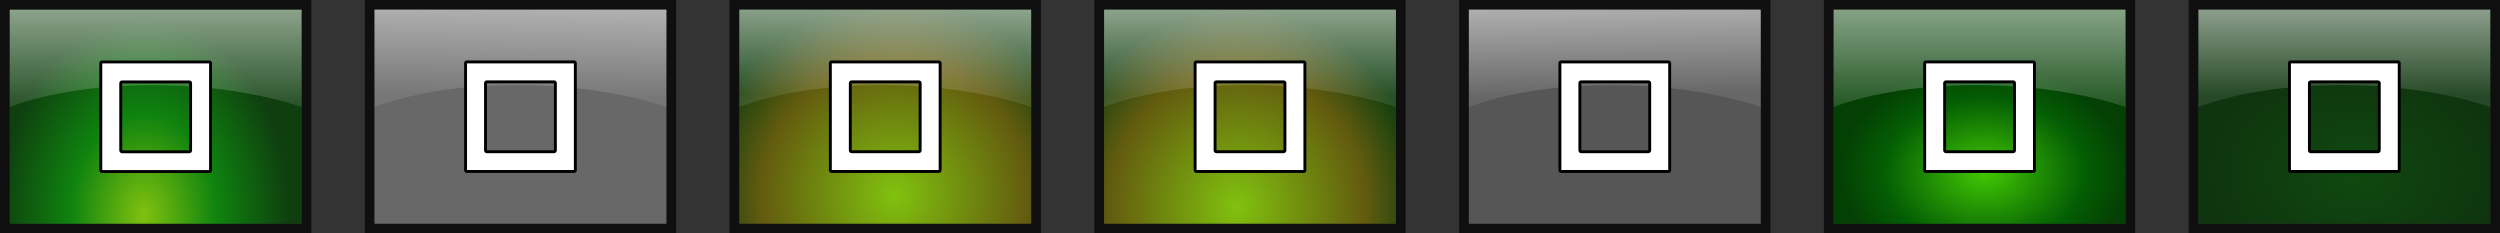 <?xml version="1.0" encoding="UTF-8" standalone="no"?>
<!-- Created with Inkscape (http://www.inkscape.org/) -->

<svg
   xmlns:dc="http://purl.org/dc/elements/1.1/"
   xmlns:cc="http://creativecommons.org/ns#"
   xmlns:rdf="http://www.w3.org/1999/02/22-rdf-syntax-ns#"
   xmlns:svg="http://www.w3.org/2000/svg"
   xmlns="http://www.w3.org/2000/svg"
   xmlns:xlink="http://www.w3.org/1999/xlink"
   xmlns:sodipodi="http://sodipodi.sourceforge.net/DTD/sodipodi-0.dtd"
   xmlns:inkscape="http://www.inkscape.org/namespaces/inkscape"
   width="257.673"
   height="24.061"
   viewBox="0 0 257.673 24.061"
   id="svg2"
   version="1.1"
   inkscape:version="0.48.4 r9939"
   sodipodi:docname="maximize.svg">
  <rect x="0" y="0" width="257.673" height="24.061" fill="#333333" stroke="none"/>
  <defs
     id="defs4">
    <linearGradient
       id="linearGradient7951">
      <stop
         style="stop-color:#59ff00;stop-opacity:1;"
         offset="0"
         id="stop7953" />
      <stop
         id="stop7955"
         offset="0.687"
         style="stop-color:#006d00;stop-opacity:1;" />
      <stop
         style="stop-color:#004300;stop-opacity:1;"
         offset="1"
         id="stop7957" />
    </linearGradient>
    <linearGradient
       id="linearGradient3813">
      <stop
         style="stop-color:#00c700;stop-opacity:1"
         offset="0"
         id="stop3815" />
      <stop
         id="stop3817"
         offset="0.687"
         style="stop-color:#005e00;stop-opacity:1" />
      <stop
         style="stop-color:#004300;stop-opacity:1;"
         offset="1"
         id="stop3819" />
    </linearGradient>
    <linearGradient
       id="linearGradient3805">
      <stop
         id="stop3807"
         offset="0"
         style="stop-color:#a2ff00;stop-opacity:1;" />
      <stop
         style="stop-color:#786d00;stop-opacity:1;"
         offset="0.687"
         id="stop3809" />
      <stop
         id="stop3811"
         offset="1"
         style="stop-color:#004300;stop-opacity:1;" />
    </linearGradient>
    <linearGradient
       inkscape:collect="always"
       id="linearGradient4232">
      <stop
         style="stop-color:#005200;stop-opacity:1"
         offset="0"
         id="stop4234" />
      <stop
         style="stop-color:#003600;stop-opacity:1"
         offset="1"
         id="stop4236" />
    </linearGradient>
    <linearGradient
       id="linearGradient4224">
      <stop
         style="stop-color:#a2ff00;stop-opacity:1;"
         offset="0"
         id="stop4226" />
      <stop
         id="stop4228"
         offset="0.5"
         style="stop-color:#00a600;stop-opacity:1;" />
      <stop
         style="stop-color:#004300;stop-opacity:1;"
         offset="1"
         id="stop4230" />
    </linearGradient>
    <linearGradient
       id="linearGradient4152">
      <stop
         style="stop-color:#ffffff;stop-opacity:0.745"
         offset="0"
         id="stop4154" />
      <stop
         style="stop-color:#ffffff;stop-opacity:0.139;"
         offset="1"
         id="stop4156" />
    </linearGradient>
    <linearGradient
       inkscape:collect="always"
       xlink:href="#linearGradient4152"
       id="linearGradient4158"
       x1="3.52"
       y1="1015.242"
       x2="3.52"
       y2="1017.482"
       gradientUnits="userSpaceOnUse" />
    <linearGradient
       inkscape:collect="always"
       xlink:href="#linearGradient4152"
       id="linearGradient4177"
       gradientUnits="userSpaceOnUse"
       x1="3.6"
       y1="1015.242"
       x2="3.6"
       y2="1017.162" />
    <linearGradient
       inkscape:collect="always"
       xlink:href="#linearGradient4152"
       id="linearGradient4197"
       gradientUnits="userSpaceOnUse"
       x1="3.52"
       y1="1015.402"
       x2="3.52"
       y2="1017.162" />
    <linearGradient
       inkscape:collect="always"
       xlink:href="#linearGradient4152"
       id="linearGradient4201"
       gradientUnits="userSpaceOnUse"
       x1="3.52"
       y1="1015.402"
       x2="3.52"
       y2="1017.162" />
    <linearGradient
       inkscape:collect="always"
       xlink:href="#linearGradient4152"
       id="linearGradient4229"
       gradientUnits="userSpaceOnUse"
       x1="3.52"
       y1="1015.402"
       x2="3.52"
       y2="1017.162" />
    <linearGradient
       inkscape:collect="always"
       xlink:href="#linearGradient4152"
       id="linearGradient4233"
       gradientUnits="userSpaceOnUse"
       x1="3.52"
       y1="1015.402"
       x2="3.52"
       y2="1017.162" />
    <linearGradient
       inkscape:collect="always"
       xlink:href="#linearGradient4152"
       id="linearGradient4237"
       gradientUnits="userSpaceOnUse"
       x1="3.52"
       y1="1015.402"
       x2="3.52"
       y2="1017.162" />
    <radialGradient
       inkscape:collect="always"
       xlink:href="#linearGradient4224"
       id="radialGradient4182"
       cx="3.631"
       cy="1019.098"
       fx="3.631"
       fy="1019.098"
       r="2.4"
       gradientTransform="matrix(1,2.1191079e-7,-2.9501036e-7,1.362,0.016,-369.147)"
       gradientUnits="userSpaceOnUse" />
    <radialGradient
       inkscape:collect="always"
       xlink:href="#linearGradient3805"
       id="radialGradient4186"
       cx="4"
       cy="1018.908"
       fx="4"
       fy="1018.908"
       r="2.4"
       gradientTransform="matrix(1.333,-1.4541317e-5,1.4525194e-5,1.333,-1.348,-340.119)"
       gradientUnits="userSpaceOnUse" />
    <radialGradient
       inkscape:collect="always"
       xlink:href="#linearGradient3805"
       id="radialGradient4188"
       cx="3.611"
       cy="1019.103"
       fx="3.611"
       fy="1019.103"
       r="2.4"
       gradientTransform="matrix(1,3.1530084e-7,-4.319248e-7,1.362,0.012,-369.113)"
       gradientUnits="userSpaceOnUse" />
    <radialGradient
       inkscape:collect="always"
       xlink:href="#linearGradient4232"
       id="radialGradient4194"
       cx="4"
       cy="1018.471"
       fx="4"
       fy="1018.471"
       r="2.4"
       gradientTransform="matrix(1,0,0,0.733,0,271.243)"
       gradientUnits="userSpaceOnUse" />
    <radialGradient
       inkscape:collect="always"
       xlink:href="#linearGradient4232"
       id="radialGradient4238"
       cx="3.92"
       cy="1018.471"
       fx="3.92"
       fy="1018.471"
       r="2.4"
       gradientTransform="matrix(1,0,0,0.733,0,271.236)"
       gradientUnits="userSpaceOnUse" />
    <radialGradient
       inkscape:collect="always"
       xlink:href="#linearGradient4224-1"
       id="radialGradient4079"
       gradientUnits="userSpaceOnUse"
       gradientTransform="matrix(6.266,1.327875e-6,-1.8485934e-6,8.534,-114.912,-7669.73)"
       cx="3.631"
       cy="1019.098"
       fx="3.631"
       fy="1019.098"
       r="2.4" />
    <linearGradient
       id="linearGradient4224-1">
      <stop
         id="stop4226-4"
         offset="0"
         style="stop-color:#ffa100;stop-opacity:1" />
      <stop
         style="stop-color:#ff7c00;stop-opacity:1"
         offset="0.5"
         id="stop4228-7" />
      <stop
         id="stop4230-6"
         offset="1"
         style="stop-color:#ff0000;stop-opacity:1" />
    </linearGradient>
    <linearGradient
       inkscape:collect="always"
       xlink:href="#linearGradient4152-1"
       id="linearGradient4076"
       gradientUnits="userSpaceOnUse"
       x1="3.52"
       y1="1015.242"
       x2="3.52"
       y2="1017.482"
       gradientTransform="matrix(6.266,0,0,6.266,-115.013,-5356.582)" />
    <linearGradient
       id="linearGradient4152-1"
       inkscape:collect="always">
      <stop
         id="stop4154-6"
         offset="0"
         style="stop-color:#ffffff;stop-opacity:0.745" />
      <stop
         id="stop4156-9"
         offset="1"
         style="stop-color:#005c00;stop-opacity:0" />
    </linearGradient>
    <linearGradient
       inkscape:collect="always"
       xlink:href="#linearGradient4152"
       id="linearGradient4345"
       gradientUnits="userSpaceOnUse"
       gradientTransform="matrix(6.266,0,0,6.266,-77.417,-5356.582)"
       x1="3.6"
       y1="1015.242"
       x2="3.571"
       y2="1016.856" />
    <linearGradient
       inkscape:collect="always"
       xlink:href="#linearGradient4152"
       id="linearGradient4578"
       gradientUnits="userSpaceOnUse"
       gradientTransform="matrix(6.266,0,0,6.266,-115.014,-5356.577)"
       x1="3.647"
       y1="1015.426"
       x2="3.647"
       y2="1017.06" />
    <radialGradient
       inkscape:collect="always"
       xlink:href="#linearGradient4224"
       id="radialGradient4581"
       gradientUnits="userSpaceOnUse"
       gradientTransform="matrix(6.266,1.327875e-6,-1.8485934e-6,8.534,-114.913,-7669.725)"
       cx="3.631"
       cy="1019.098"
       fx="3.631"
       fy="1019.098"
       r="2.4" />
    <linearGradient
       inkscape:collect="always"
       xlink:href="#linearGradient4152"
       id="linearGradient5663"
       gradientUnits="userSpaceOnUse"
       gradientTransform="matrix(6.266,0,0,6.266,-39.819,-5356.582)"
       x1="3.52"
       y1="1015.402"
       x2="3.495"
       y2="1016.856" />
    <radialGradient
       inkscape:collect="always"
       xlink:href="#linearGradient3805"
       id="radialGradient5666"
       gradientUnits="userSpaceOnUse"
       gradientTransform="matrix(8.355,-9.1118776e-5,9.1017746e-5,8.355,-48.266,-7487.833)"
       cx="4"
       cy="1018.908"
       fx="4"
       fy="1018.908"
       r="2.4" />
    <linearGradient
       inkscape:collect="always"
       xlink:href="#linearGradient4152"
       id="linearGradient6833"
       gradientUnits="userSpaceOnUse"
       gradientTransform="matrix(6.266,0,0,6.266,-2.221,-5356.582)"
       x1="3.623"
       y1="1015.427"
       x2="3.623"
       y2="1016.856" />
    <radialGradient
       inkscape:collect="always"
       xlink:href="#linearGradient3805"
       id="radialGradient6836"
       gradientUnits="userSpaceOnUse"
       gradientTransform="matrix(8,4.0358281e-4,-4.3050525e-4,8.533,-7.973,-7669.522)"
       cx="3.611"
       cy="1019.103"
       fx="3.611"
       fy="1019.103"
       r="2.4" />
    <linearGradient
       inkscape:collect="always"
       xlink:href="#linearGradient4152"
       id="linearGradient7247"
       gradientUnits="userSpaceOnUse"
       gradientTransform="matrix(6.266,0,0,6.266,35.376,-5356.582)"
       x1="3.52"
       y1="1015.402"
       x2="3.547"
       y2="1016.856" />
    <linearGradient
       inkscape:collect="always"
       xlink:href="#linearGradient4152"
       id="linearGradient7935"
       gradientUnits="userSpaceOnUse"
       gradientTransform="matrix(6.266,0,0,6.266,72.973,-5356.582)"
       x1="3.52"
       y1="1015.402"
       x2="3.52"
       y2="1017.162" />
    <radialGradient
       inkscape:collect="always"
       xlink:href="#linearGradient4232"
       id="radialGradient7938"
       gradientUnits="userSpaceOnUse"
       gradientTransform="matrix(6.266,0,0,4.595,72.973,-3656.966)"
       cx="3.92"
       cy="1018.471"
       fx="3.92"
       fy="1018.471"
       r="2.4" />
    <radialGradient
       inkscape:collect="always"
       xlink:href="#linearGradient7951"
       id="radialGradient7949"
       gradientUnits="userSpaceOnUse"
       gradientTransform="matrix(6.266,0,0,4.595,72.973,-3656.966)"
       cx="3.92"
       cy="1018.471"
       fx="3.92"
       fy="1018.471"
       r="2.4" />
    <linearGradient
       inkscape:collect="always"
       xlink:href="#linearGradient4152"
       id="linearGradient8286"
       gradientUnits="userSpaceOnUse"
       gradientTransform="matrix(6.266,0,0,6.266,110.57,-5356.582)"
       x1="3.599"
       y1="1015.427"
       x2="3.599"
       y2="1016.856" />
    <radialGradient
       inkscape:collect="always"
       xlink:href="#linearGradient4232"
       id="radialGradient8289"
       gradientUnits="userSpaceOnUse"
       gradientTransform="matrix(6.266,0,0,4.595,110.57,-3656.918)"
       cx="4"
       cy="1018.471"
       fx="4"
       fy="1018.471"
       r="2.4" />
  </defs>
  <sodipodi:namedview
     id="base"
     pagecolor="#ffffff"
     bordercolor="#666666"
     borderopacity="1.0"
     inkscape:pageopacity="0.0"
     inkscape:pageshadow="2"
     inkscape:zoom="2.7998622"
     inkscape:cx="-29.138415"
     inkscape:cy="8.8605694"
     inkscape:document-units="px"
     inkscape:current-layer="layer1"
     showgrid="true"
     units="px"
     inkscape:window-width="1366"
     inkscape:window-height="703"
     inkscape:window-x="-4"
     inkscape:window-y="-4"
     inkscape:window-maximized="1"
     fit-margin-top="0"
     fit-margin-left="0"
     fit-margin-right="0"
     fit-margin-bottom="0">
    <inkscape:grid
       type="xygrid"
       id="grid3336"
       spacingx="0.001"
       spacingy="0.001"
       originx="106.997"
       originy="-23.169" />
  </sodipodi:namedview>
  <g
     inkscape:label="Layer 1"
     inkscape:groupmode="layer"
     id="layer1"
     transform="translate(106.997,-1005.132)">
    <g
       id="active-center"
       inkscape:label="#g4877">
      <g
         id="g4853">
        <g
           id="g4830">
          <g
             id="g4808">
            <g
               id="g4787">
              <g
                 id="g4767">
                <g
                   id="g4748">
                  <g
                     id="g4729">
                    <g
                       id="g4712">
                      <g
                         id="g4695">
                        <g
                           id="g4680">
                          <g
                             id="g4666">
                            <g
                               id="g4653">
                              <g
                                 id="g4641">
                                <g
                                   id="g4630">
                                <g
                                   id="g4620">
                                <g
                                   id="g4611">
                                <g
                                   id="g4603">
                                <g
                                   id="g4596">
                                <g
                                   id="g4590">
                                <path
                                   inkscape:connector-curvature="0"
                                   style="opacity:0.7;fill:#000000;fill-opacity:1;stroke:none"
                                   d="m -106.997,1005.132 0,24.061 32.09,0 0,-24.061 -32.09,0 z m 1.004,0.991 30.083,0 0,22.066 -30.083,0 0,-22.066 z"
                                   id="rect4134" />
                                <rect
                                   style="opacity:0.7;fill:url(#radialGradient4581);fill-opacity:1;stroke:none"
                                   id="rect4136"
                                   width="30.078"
                                   height="22.057"
                                   x="-105.991"
                                   y="1006.135" />
                                <path
                                   style="opacity:0.7;fill:url(#linearGradient4578);fill-opacity:1;stroke:none"
                                   d="m -105.991,1006.135 30.078,0 0,10.026 c -9.023,-3.008 -22.057,-3.008 -30.078,0 z"
                                   id="rect4149"
                                   inkscape:connector-curvature="0"
                                   sodipodi:nodetypes="ccccc" />
                                <path
                                   style="fill:#ffffff;fill-opacity:1;fill-rule:evenodd;stroke:#000000;stroke-width:0.3;stroke-miterlimit:4;stroke-opacity:1;stroke-dasharray:none"
                                   d="m -96.484,1011.518 c -0.071,0 -0.125,0.055 -0.125,0.126 l 0,11.04 c 0,0.072 0.054,0.126 0.125,0.126 l 11.065,0 c 0.071,0 0.125,-0.055 0.125,-0.126 l 0,-11.04 c 0,-0.071 -0.054,-0.126 -0.125,-0.126 l -11.065,0 z m 2.057,2.057 6.95,0 c 0.071,0 0.125,0.055 0.125,0.126 l 0,6.925 c 0,0.071 -0.054,0.151 -0.125,0.151 l -6.95,0 c -0.071,0 -0.125,-0.079 -0.125,-0.151 l 0,-6.925 c 0,-0.071 0.054,-0.126 0.125,-0.126 z"
                                   id="rect3172"
                                   inkscape:connector-curvature="0" />
                                </g>
                                </g>
                                </g>
                                </g>
                                </g>
                                </g>
                              </g>
                            </g>
                          </g>
                        </g>
                      </g>
                    </g>
                  </g>
                </g>
              </g>
            </g>
          </g>
        </g>
      </g>
    </g>
    <g
       id="deactivated-center"
       inkscape:label="#g5448">
      <g
         id="g5415">
        <g
           id="g5383">
          <g
             id="g5352">
            <g
               id="g5322">
              <g
                 id="g5293">
                <g
                   id="g5265">
                  <g
                     id="g5238">
                    <g
                       id="g5212">
                      <g
                         id="g5187">
                        <g
                           id="g5163">
                          <g
                             id="g5140">
                            <g
                               id="g5118">
                              <g
                                 id="g5097">
                                <g
                                   id="g5077">
                                <g
                                   id="g5058">
                                <g
                                   id="g5040">
                                <g
                                   id="g5023">
                                <g
                                   id="g5007">
                                <g
                                   id="g4992">
                                <g
                                   id="g4978">
                                <g
                                   id="g4965">
                                <g
                                   id="g4953">
                                <g
                                   id="g4942">
                                <g
                                   id="g4932">
                                <g
                                   id="g4923">
                                <g
                                   id="g4915">
                                <g
                                   id="g4908">
                                <g
                                   id="g4902">
                                <path
                                   style="opacity:0.7;fill:#000000;fill-opacity:1;stroke:none"
                                   d="m -69.399,1005.132 0,24.061 32.09,0 0,-24.061 -32.09,0 z m 1.004,0.991 30.083,0 0,22.066 -30.083,0 0,-22.066 z"
                                   id="path4169"
                                   inkscape:connector-curvature="0" />
                                <rect
                                   style="opacity:0.7;fill:#808080;fill-opacity:1;stroke:none"
                                   id="rect4171"
                                   width="30.078"
                                   height="22.057"
                                   x="-68.393"
                                   y="1006.13" />
                                <path
                                   style="opacity:0.7;fill:url(#linearGradient4345);fill-opacity:1;stroke:none"
                                   d="m -68.393,1006.13 30.078,0 0,10.026 c -9.023,-3.008 -22.057,-3.008 -30.078,0 z"
                                   id="path4173"
                                   inkscape:connector-curvature="0"
                                   sodipodi:nodetypes="ccccc" />
                                <path
                                   style="fill:#ffffff;fill-opacity:1;fill-rule:evenodd;stroke:#000000;stroke-width:0.3;stroke-miterlimit:4;stroke-opacity:1;stroke-dasharray:none"
                                   d="m -58.887,1011.513 c -0.071,0 -0.125,0.055 -0.125,0.126 l 0,11.04 c 0,0.072 0.054,0.126 0.125,0.126 l 11.065,0 c 0.071,0 0.125,-0.055 0.125,-0.126 l 0,-11.04 c 0,-0.071 -0.054,-0.126 -0.125,-0.126 l -11.065,0 z m 2.057,2.057 6.95,0 c 0.071,0 0.125,0.055 0.125,0.126 l 0,6.925 c 0,0.071 -0.054,0.151 -0.125,0.151 l -6.95,0 c -0.071,0 -0.125,-0.079 -0.125,-0.151 l 0,-6.925 c 0,-0.071 0.054,-0.126 0.125,-0.126 z"
                                   id="path4584"
                                   inkscape:connector-curvature="0" />
                                </g>
                                </g>
                                </g>
                                </g>
                                </g>
                                </g>
                                </g>
                                </g>
                                </g>
                                </g>
                                </g>
                                </g>
                                </g>
                                </g>
                                </g>
                              </g>
                            </g>
                          </g>
                        </g>
                      </g>
                    </g>
                  </g>
                </g>
              </g>
            </g>
          </g>
        </g>
      </g>
    </g>
    <g
       id="pressed-center"
       inkscape:label="#g6650">
      <g
         id="g6606">
        <g
           id="g6563">
          <g
             id="g6521">
            <g
               id="g6480">
              <g
                 id="g6440">
                <g
                   id="g6401">
                  <g
                     id="g6363">
                    <g
                       id="g6326">
                      <g
                         id="g6290">
                        <g
                           id="g6255">
                          <g
                             id="g6221">
                            <g
                               id="g6188">
                              <g
                                 id="g6154">
                                <g
                                   id="g6123">
                                <g
                                   id="g6093">
                                <g
                                   id="g6064">
                                <g
                                   id="g6036">
                                <g
                                   id="g6009">
                                <g
                                   id="g5983">
                                <g
                                   id="g5958">
                                <g
                                   id="g5934">
                                <g
                                   id="g5911">
                                <g
                                   id="g5889">
                                <g
                                   id="g5868">
                                <g
                                   id="g5848">
                                <g
                                   id="g5829">
                                <g
                                   id="g5811">
                                <g
                                   id="g5794">
                                <g
                                   id="g5778">
                                <g
                                   id="g5763">
                                <g
                                   id="g5749">
                                <g
                                   id="g5736">
                                <g
                                   id="g5724">
                                <g
                                   id="g5713">
                                <g
                                   id="g5703">
                                <g
                                   id="g5694">
                                <g
                                   id="g5686">
                                <g
                                   id="g5679">
                                <g
                                   id="g5673">
                                <path
                                   inkscape:connector-curvature="0"
                                   id="path4181"
                                   d="m -31.802,1005.132 0,24.061 32.09,0 0,-24.061 -32.09,0 z m 1.004,0.991 30.083,0 0,22.066 -30.083,0 0,-22.066 z"
                                   style="opacity:0.7;fill:#000000;fill-opacity:1;stroke:none" />
                                <rect
                                   y="1006.13"
                                   x="-30.795"
                                   height="22.057"
                                   width="30.078"
                                   id="rect4183"
                                   style="opacity:0.7;fill:url(#radialGradient5666);fill-opacity:1;stroke:none" />
                                <path
                                   sodipodi:nodetypes="ccccc"
                                   inkscape:connector-curvature="0"
                                   id="path4185"
                                   d="m -30.795,1006.13 30.078,0 0,10.026 c -9.023,-3.008 -22.057,-3.008 -30.078,0 z"
                                   style="opacity:0.7;fill:url(#linearGradient5663);fill-opacity:1.0;stroke:none" />
                                <path
                                   style="fill:#ffffff;fill-opacity:1;fill-rule:evenodd;stroke:#000000;stroke-width:0.3;stroke-miterlimit:4;stroke-opacity:1;stroke-dasharray:none"
                                   d="m -21.289,1011.513 c -0.071,0 -0.125,0.055 -0.125,0.126 l 0,11.04 c 0,0.072 0.054,0.126 0.125,0.126 l 11.065,0 c 0.071,0 0.125,-0.055 0.125,-0.126 l 0,-11.04 c 0,-0.071 -0.054,-0.126 -0.125,-0.126 l -11.065,0 z m 2.057,2.057 6.95,0 c 0.071,0 0.125,0.055 0.125,0.126 l 0,6.925 c 0,0.071 -0.054,0.151 -0.125,0.151 l -6.95,0 c -0.071,0 -0.125,-0.079 -0.125,-0.151 l 0,-6.925 c 0,-0.071 0.054,-0.126 0.125,-0.126 z"
                                   id="path4586"
                                   inkscape:connector-curvature="0" />
                                </g>
                                </g>
                                </g>
                                </g>
                                </g>
                                </g>
                                </g>
                                </g>
                                </g>
                                </g>
                                </g>
                                </g>
                                </g>
                                </g>
                                </g>
                                </g>
                                </g>
                                </g>
                                </g>
                                </g>
                                </g>
                                </g>
                                </g>
                                </g>
                                </g>
                                </g>
                              </g>
                            </g>
                          </g>
                        </g>
                      </g>
                    </g>
                  </g>
                </g>
              </g>
            </g>
          </g>
        </g>
      </g>
    </g>
    <g
       id="hover-center"
       inkscape:label="#g7081">
      <g
         id="g7059">
        <g
           id="g7038">
          <g
             id="g7018">
            <g
               id="g6999">
              <g
                 id="g6981">
                <g
                   id="g6964">
                  <g
                     id="g6948">
                    <g
                       id="g6933">
                      <g
                         id="g6919">
                        <g
                           id="g6906">
                          <g
                             id="g6894">
                            <g
                               id="g6883">
                              <g
                                 id="g6873">
                                <g
                                   id="g6864">
                                <g
                                   id="g6856">
                                <g
                                   id="g6849">
                                <g
                                   id="g6843">
                                <path
                                   style="opacity:0.7;fill:#000000;fill-opacity:1;stroke:none"
                                   d="m 5.795,1005.132 0,24.061 32.09,0 0,-24.061 -32.09,0 z m 1.004,0.991 30.083,0 0,22.066 -30.083,0 0,-22.066 z"
                                   id="path4189"
                                   inkscape:connector-curvature="0" />
                                <rect
                                   style="opacity:0.7;fill:url(#radialGradient6836);fill-opacity:1;stroke:none"
                                   id="rect4191"
                                   width="30.078"
                                   height="22.057"
                                   x="6.802"
                                   y="1006.13" />
                                <path
                                   style="opacity:0.7;fill:url(#linearGradient6833);fill-opacity:1;stroke:none"
                                   d="m 6.802,1006.13 30.078,0 0,10.026 c -9.023,-3.008 -22.057,-3.008 -30.078,0 z"
                                   id="path4193"
                                   inkscape:connector-curvature="0"
                                   sodipodi:nodetypes="ccccc" />
                                <path
                                   inkscape:connector-curvature="0"
                                   id="path4588"
                                   d="m 16.308,1011.513 c -0.071,0 -0.125,0.055 -0.125,0.126 l 0,11.04 c 0,0.072 0.054,0.126 0.125,0.126 l 11.065,0 c 0.071,0 0.125,-0.055 0.125,-0.126 l 0,-11.04 c 0,-0.071 -0.054,-0.126 -0.125,-0.126 l -11.065,0 z m 2.057,2.057 6.95,0 c 0.071,0 0.125,0.055 0.125,0.126 l 0,6.925 c 0,0.071 -0.054,0.151 -0.125,0.151 l -6.95,0 c -0.071,0 -0.125,-0.079 -0.125,-0.151 l 0,-6.925 c 0,-0.071 0.054,-0.126 0.125,-0.126 z"
                                   style="fill:#ffffff;fill-opacity:1;fill-rule:evenodd;stroke:#000000;stroke-width:0.3;stroke-miterlimit:4;stroke-opacity:1;stroke-dasharray:none" />
                                </g>
                                </g>
                                </g>
                                </g>
                              </g>
                            </g>
                          </g>
                        </g>
                      </g>
                    </g>
                  </g>
                </g>
              </g>
            </g>
          </g>
        </g>
      </g>
    </g>
    <g
       id="deactivated-inactive-center"
       inkscape:label="#g7764">
      <g
         id="g7732">
        <g
           id="g7701">
          <g
             id="g7671">
            <g
               id="g7642">
              <g
                 id="g7614">
                <g
                   id="g7587">
                  <g
                     id="g7561">
                    <g
                       id="g7536">
                      <g
                         id="g7512">
                        <g
                           id="g7489">
                          <g
                             id="g7467">
                            <g
                               id="g7446">
                              <g
                                 id="g7426">
                                <g
                                   id="g7407">
                                <g
                                   id="g7389">
                                <g
                                   id="g7372">
                                <g
                                   id="g7356">
                                <g
                                   id="g7341">
                                <g
                                   id="g7327">
                                <g
                                   id="g7314">
                                <g
                                   id="g7302">
                                <g
                                   id="g7291">
                                <g
                                   id="g7281">
                                <g
                                   id="g7272">
                                <g
                                   id="g7264">
                                <g
                                   id="g7257">
                                <g
                                   id="g7251">
                                <path
                                   inkscape:connector-curvature="0"
                                   id="path4205"
                                   d="m 43.392,1005.132 0,24.061 32.09,0 0,-24.061 -32.09,0 z m 1.004,0.991 30.083,0 0,22.066 -30.083,0 0,-22.066 z"
                                   style="opacity:0.7;fill:#000000;fill-opacity:1;stroke:none" />
                                <rect
                                   y="1006.13"
                                   x="44.399"
                                   height="22.057"
                                   width="30.078"
                                   id="rect4207"
                                   style="opacity:0.7;fill:#666666;fill-opacity:1;stroke:none" />
                                <path
                                   sodipodi:nodetypes="ccccc"
                                   inkscape:connector-curvature="0"
                                   id="path4209"
                                   d="m 44.399,1006.13 30.078,0 0,10.026 c -9.023,-3.008 -22.057,-3.008 -30.078,0 z"
                                   style="opacity:0.7;fill:url(#linearGradient7247);fill-opacity:1;stroke:none" />
                                <path
                                   style="fill:#ffffff;fill-opacity:1;fill-rule:evenodd;stroke:#000000;stroke-width:0.3;stroke-miterlimit:4;stroke-opacity:1;stroke-dasharray:none"
                                   d="m 53.906,1011.513 c -0.071,0 -0.125,0.055 -0.125,0.126 l 0,11.04 c 0,0.072 0.054,0.126 0.125,0.126 l 11.065,0 c 0.071,0 0.125,-0.055 0.125,-0.126 l 0,-11.04 c 0,-0.071 -0.054,-0.126 -0.125,-0.126 l -11.065,0 z m 2.057,2.057 6.95,0 c 0.071,0 0.125,0.055 0.125,0.126 l 0,6.925 c 0,0.071 -0.054,0.151 -0.125,0.151 l -6.95,0 c -0.071,0 -0.125,-0.079 -0.125,-0.151 l 0,-6.925 c 0,-0.071 0.054,-0.126 0.125,-0.126 z"
                                   id="path6186"
                                   inkscape:connector-curvature="0" />
                                </g>
                                </g>
                                </g>
                                </g>
                                </g>
                                </g>
                                </g>
                                </g>
                                </g>
                                </g>
                                </g>
                                </g>
                                </g>
                                </g>
                              </g>
                            </g>
                          </g>
                        </g>
                      </g>
                    </g>
                  </g>
                </g>
              </g>
            </g>
          </g>
        </g>
      </g>
    </g>
    <g
       id="inactive-center"
       inkscape:label="#g8401">
      <g
         id="g8386">
        <g
           id="g8372">
          <g
             id="g8359">
            <g
               id="g8347">
              <g
                 id="g8336">
                <g
                   id="g8326">
                  <g
                     id="g8317">
                    <g
                       id="g8309">
                      <g
                         id="g8302">
                        <g
                           id="g8296">
                          <path
                             inkscape:connector-curvature="0"
                             id="path4221"
                             d="m 118.587,1005.132 0,24.061 32.09,0 0,-24.061 -32.09,0 z m 1.004,0.991 30.083,0 0,22.066 -30.083,0 0,-22.066 z"
                             style="opacity:0.7;fill:#000000;fill-opacity:1;stroke:none" />
                          <rect
                             y="1006.13"
                             x="119.594"
                             height="22.057"
                             width="30.078"
                             id="rect4223"
                             style="opacity:0.7;fill:url(#radialGradient8289);fill-opacity:1;stroke:none" />
                          <path
                             sodipodi:nodetypes="ccccc"
                             inkscape:connector-curvature="0"
                             id="path4225"
                             d="m 119.594,1006.13 30.078,0 0,10.026 c -9.023,-3.008 -22.057,-3.008 -30.078,0 z"
                             style="opacity:0.7;fill:url(#linearGradient8286);fill-opacity:1;stroke:none" />
                          <path
                             style="fill:#ffffff;fill-opacity:1;fill-rule:evenodd;stroke:#000000;stroke-width:0.3;stroke-miterlimit:4;stroke-opacity:1;stroke-dasharray:none"
                             d="m 129.1,1011.513 c -0.071,0 -0.125,0.055 -0.125,0.126 l 0,11.04 c 0,0.072 0.054,0.126 0.125,0.126 l 11.065,0 c 0.071,0 0.125,-0.055 0.125,-0.126 l 0,-11.04 c 0,-0.071 -0.054,-0.126 -0.125,-0.126 l -11.065,0 z m 2.057,2.057 6.95,0 c 0.071,0 0.125,0.055 0.125,0.126 l 0,6.925 c 0,0.071 -0.054,0.151 -0.125,0.151 l -6.95,0 c -0.071,0 -0.125,-0.079 -0.125,-0.151 l 0,-6.925 c 0,-0.071 0.054,-0.126 0.125,-0.126 z"
                             id="path7104"
                             inkscape:connector-curvature="0" />
                        </g>
                      </g>
                    </g>
                  </g>
                </g>
              </g>
            </g>
          </g>
        </g>
      </g>
    </g>
    <g
       id="hover-inactive-center"
       inkscape:label="#g8128">
      <g
         id="g8109">
        <g
           id="g8091">
          <g
             id="g8074">
            <g
               id="g8058">
              <g
                 id="g8043">
                <g
                   id="g8029">
                  <g
                     id="g8016">
                    <g
                       id="g8004">
                      <g
                         id="g7993">
                        <g
                           id="g7983">
                          <g
                             id="g7974">
                            <g
                               id="g7966">
                              <g
                                 id="g7959">
                                <path
                                   style="opacity:0.7;fill:#000000;fill-opacity:1;stroke:none"
                                   d="m 80.989,1005.132 0,24.061 32.09,0 0,-24.061 -32.09,0 z m 1.004,0.991 30.083,0 0,22.066 -30.083,0 0,-22.066 z"
                                   id="path4213"
                                   inkscape:connector-curvature="0" />
                                <rect
                                   style="opacity:0.7;fill:url(#radialGradient7938);fill-opacity:1;stroke:none"
                                   id="rect4215"
                                   width="30.078"
                                   height="22.057"
                                   x="81.996"
                                   y="1006.13" />
                                <rect
                                   y="1006.13"
                                   x="81.996"
                                   height="22.057"
                                   width="30.078"
                                   id="rect7947"
                                   style="opacity:0.7;fill:url(#radialGradient7949);fill-opacity:1.0;stroke:none" />
                                <path
                                   style="opacity:0.7;fill:url(#linearGradient7935);fill-opacity:1;stroke:none"
                                   d="m 81.996,1006.13 30.078,0 0,10.026 c -9.023,-3.008 -22.057,-3.008 -30.078,0 z"
                                   id="path4217"
                                   inkscape:connector-curvature="0"
                                   sodipodi:nodetypes="ccccc" />
                                <path
                                   style="fill:#ffffff;fill-opacity:1;fill-rule:evenodd;stroke:#000000;stroke-width:0.3;stroke-miterlimit:4;stroke-opacity:1;stroke-dasharray:none"
                                   d="m 91.503,1011.513 c -0.071,0 -0.125,0.055 -0.125,0.126 l 0,11.04 c 0,0.072 0.054,0.126 0.125,0.126 l 11.065,0 c 0.071,0 0.125,-0.055 0.125,-0.126 l 0,-11.04 c 0,-0.071 -0.054,-0.126 -0.125,-0.126 l -11.065,0 z m 2.057,2.057 6.95,0 c 0.071,0 0.125,0.055 0.125,0.126 l 0,6.925 c 0,0.071 -0.054,0.151 -0.125,0.151 l -6.95,0 c -0.071,0 -0.125,-0.079 -0.125,-0.151 l 0,-6.925 c 0,-0.071 0.054,-0.126 0.125,-0.126 z"
                                   id="path7945"
                                   inkscape:connector-curvature="0" />
                              </g>
                            </g>
                          </g>
                        </g>
                      </g>
                    </g>
                  </g>
                </g>
              </g>
            </g>
          </g>
        </g>
      </g>
    </g>
  </g>
</svg>
